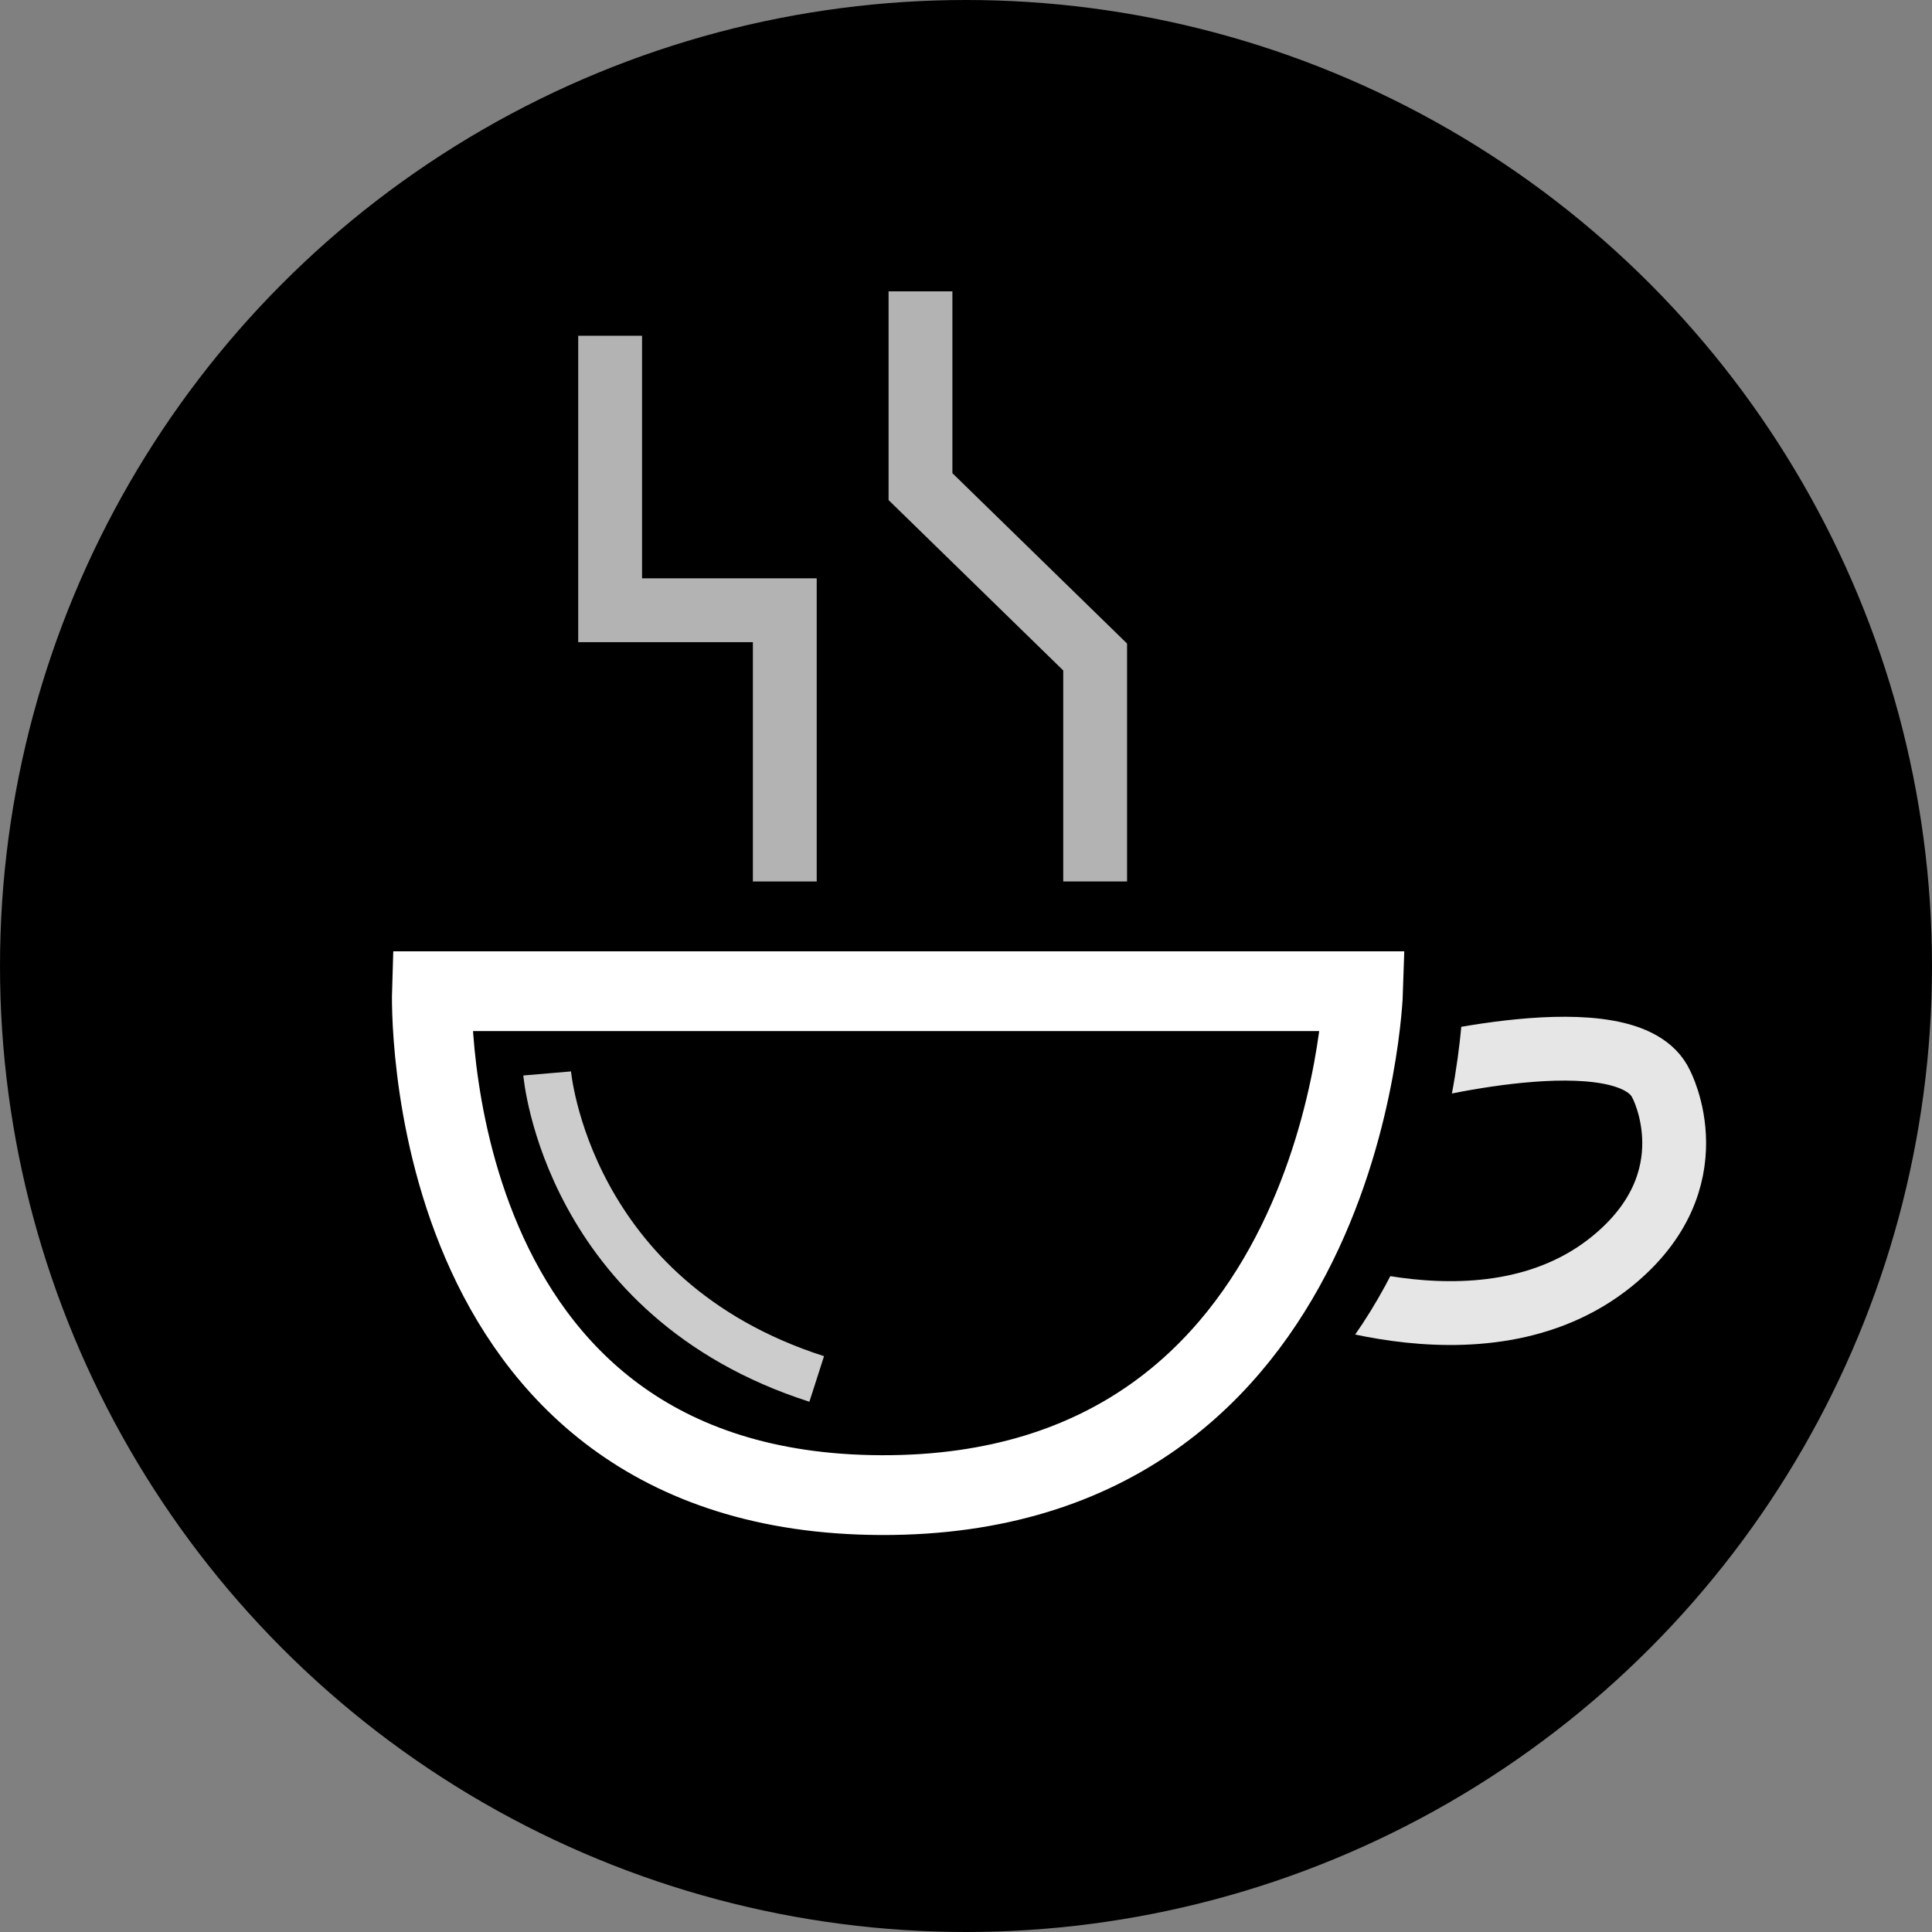 <?xml version="1.0" encoding="UTF-8" standalone="no"?>
<!-- Created with Inkscape (http://www.inkscape.org/) -->

<svg
   width="512"
   height="512"
   viewBox="0 0 512 512"
   version="1.1"
   id="svg5"
   inkscape:version="1.2.2 (b0a8486541, 2022-12-01)"
   sodipodi:docname="logo.svg"
   inkscape:export-filename="logo.png"
   inkscape:export-xdpi="96"
   inkscape:export-ydpi="96"
   xmlns:inkscape="http://www.inkscape.org/namespaces/inkscape"
   xmlns:sodipodi="http://sodipodi.sourceforge.net/DTD/sodipodi-0.dtd"
   xmlns="http://www.w3.org/2000/svg"
   xmlns:svg="http://www.w3.org/2000/svg">
  <rect x="0" y="0" width="512" height="512" fill="#808080" stroke="none"/>
  <sodipodi:namedview
     id="namedview7"
     pagecolor="#ffffff"
     bordercolor="#000000"
     borderopacity="0.247"
     inkscape:showpageshadow="2"
     inkscape:pageopacity="0"
     inkscape:pagecheckerboard="0"
     inkscape:deskcolor="#d1d1d1"
     inkscape:document-units="px"
     showgrid="false"
     inkscape:zoom="0.50683594"
     inkscape:cx="102.5973"
     inkscape:cy="133.17919"
     inkscape:window-width="1366"
     inkscape:window-height="705"
     inkscape:window-x="0"
     inkscape:window-y="0"
     inkscape:window-maximized="1"
     inkscape:current-layer="layer1"
     showguides="true"
     inkscape:lockguides="false" />
  <defs
     id="defs2" />
  <g
     inkscape:label="Warstwa 1"
     inkscape:groupmode="layer"
     id="layer1">
    <circle
       style="fill:#000000;stroke:none;stroke-width:7.5;stroke-dasharray:none"
       id="path3425"
       cx="256"
       cy="256"
       r="256" />
    <g
       id="g1210">
      <path
         style="fill:none;stroke:#e6e6e6;stroke-width:16.915;stroke-dasharray:none"
         d="m 372.148,283.938 c 0,0 59.291,-15.579 68.079,3.357 0,0 13.539,25.406 -13.038,46.977 -34.539,28.033 -88.384,4.397 -88.384,4.397"
         id="path1346"
         sodipodi:nodetypes="cssc" />
      <path
         style="fill:none;stroke:#000000;stroke-width:21.144;stroke-dasharray:none"
         d="m 377.234,262.677 c 0,0 -0.725,133.545 -127.64,133.545"
         id="path1027"
         sodipodi:nodetypes="cc" />
      <path
         style="fill:#000000;stroke:#ffffff;stroke-width:21.144;stroke-dasharray:none"
         d="m 114.46,262.677 h 246.774 c 0,0 -4.253,133.925 -127.64,133.545 -123.387,-0.38 -119.134,-133.545 -119.134,-133.545 z"
         id="path376"
         sodipodi:nodetypes="ccsc" />
      <path
         style="fill:#000000;stroke:#b3b3b3;stroke-width:16.915;stroke-dasharray:none"
         d="M 207.979,233.6 V 161.721 H 161.691 V 88.981"
         id="path1322"
         sodipodi:nodetypes="cccc" />
      <path
         style="fill:#000000;stroke:#b3b3b3;stroke-width:16.915;stroke-dasharray:none"
         d="M 290.226,233.6 V 174.114 L 243.938,128.961 V 77.205"
         id="path1322-3"
         sodipodi:nodetypes="cccc" />
      <path
         style="fill:none;stroke:#cccccc;stroke-width:12.687;stroke-dasharray:none"
         d="m 145.008,284.475 c 0,0 5.072,59.66 71.428,80.965"
         id="path2788"
         sodipodi:nodetypes="cc" />
    </g>
  </g>
</svg>
